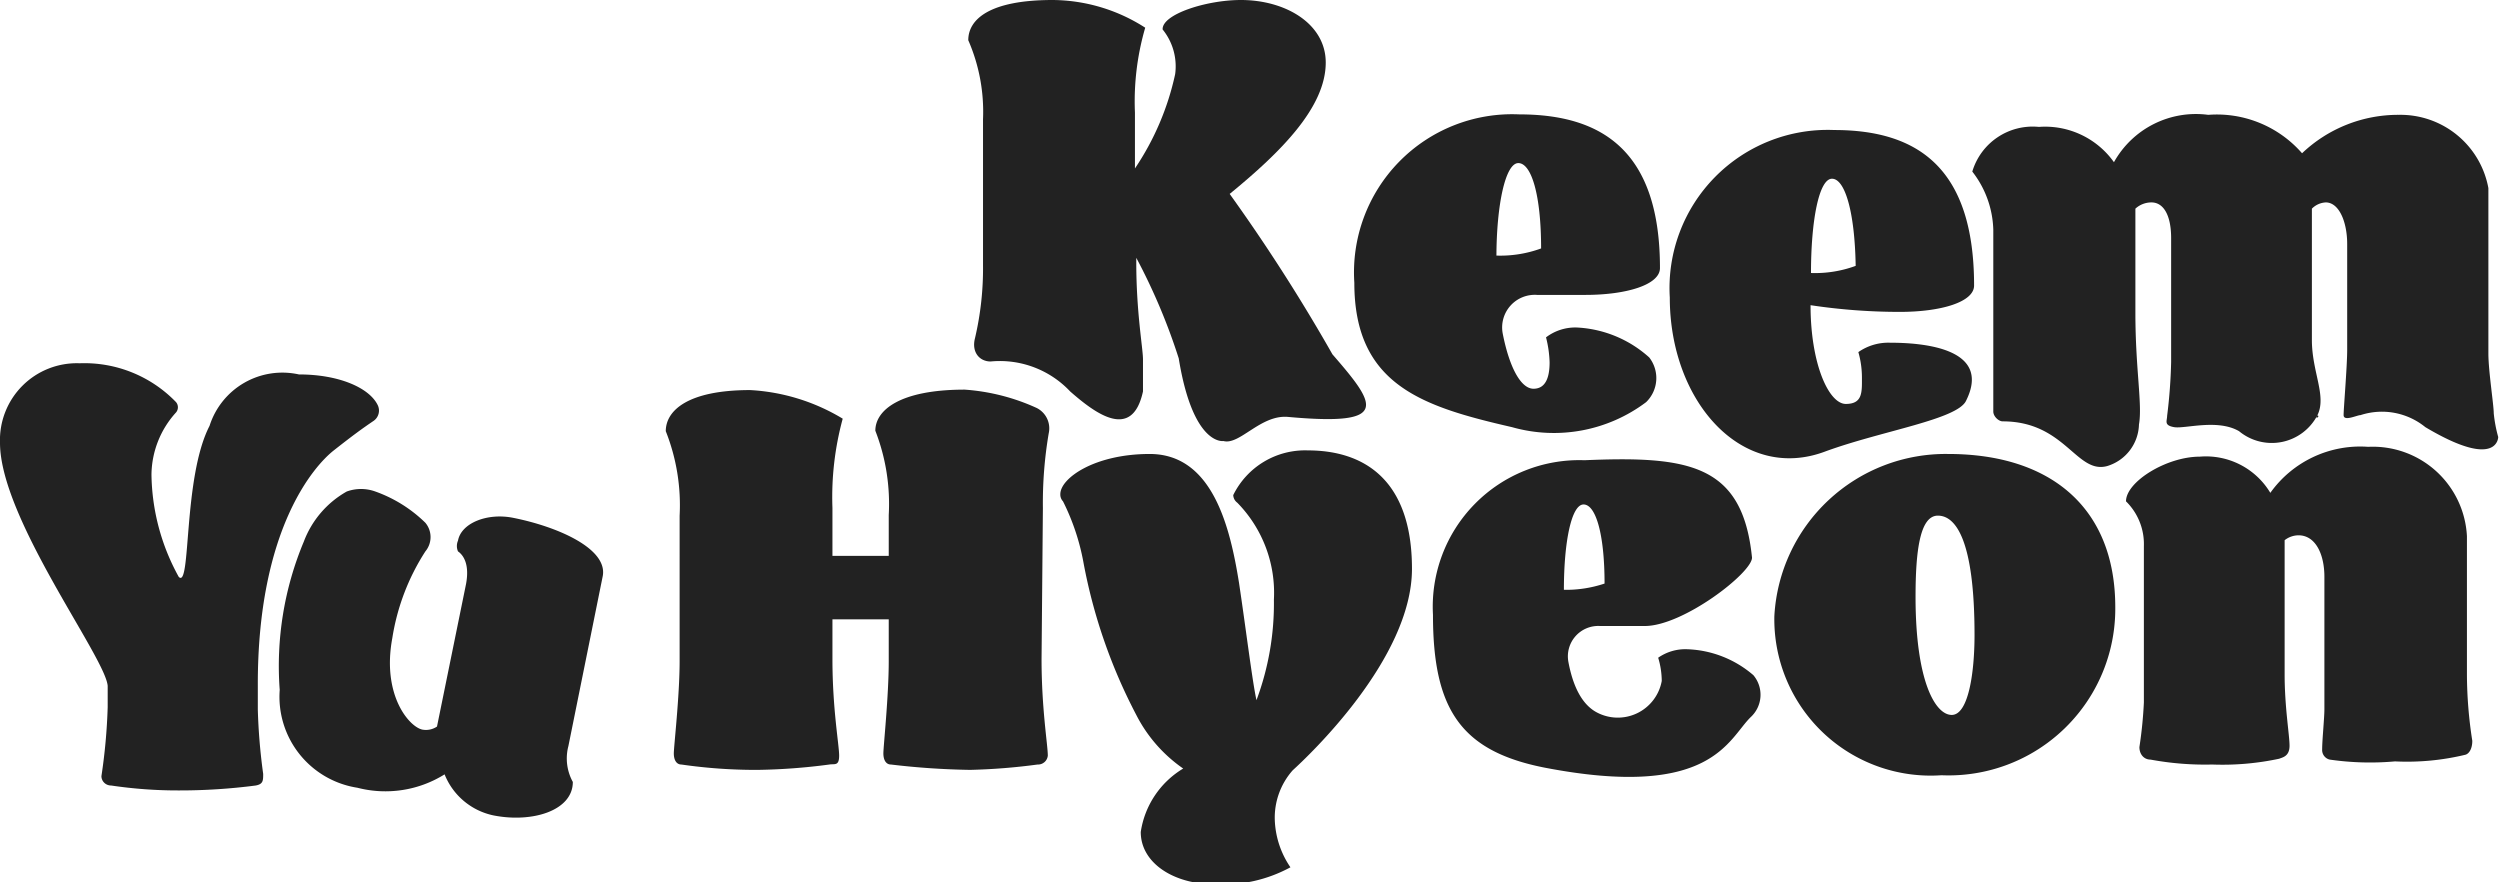 <svg xmlns="http://www.w3.org/2000/svg" viewBox="0 0 55.95 19.75"><defs><style>.cls-1{fill:#222;}</style></defs><g id="Layer_2" data-name="Layer 2"><g id="레이어_1" data-name="레이어 1"><path class="cls-1" d="M7.76,11a.94.94,0,0,1,.64,0,3.07,3.07,0,0,1,1.12.7.5.5,0,0,1,0,.64,5,5,0,0,0-.74,1.94c-.24,1.29.39,2,.68,2.05a.44.44,0,0,0,.32-.07l.65-3.19c.08-.43-.05-.64-.18-.73a.3.3,0,0,1,0-.24c.07-.39.65-.63,1.24-.51,1,.2,2.11.69,2,1.3l-.77,3.81a1.09,1.09,0,0,0,.1.8c0,.64-.9.92-1.77.75a1.51,1.51,0,0,1-1.1-.92,2.5,2.5,0,0,1-1.95.3,2.06,2.06,0,0,1-1.74-2.19,7.21,7.21,0,0,1,.54-3.32A2.16,2.16,0,0,1,7.76,11Z"/><path class="cls-1" d="M23.31,14.75c0,1.12.14,1.92.14,2.16a.22.22,0,0,1-.23.2,13.61,13.61,0,0,1-1.51.12,17,17,0,0,1-1.77-.12c-.11,0-.17-.1-.17-.25s.12-1.28.12-2.06v-.94H18.63v.89c0,1.12.15,1.92.15,2.16s-.1.18-.22.2a13.47,13.47,0,0,1-1.6.12,11.59,11.59,0,0,1-1.71-.12c-.11,0-.17-.1-.17-.25s.13-1.28.13-2.06V11.54a4.49,4.49,0,0,0-.31-1.89c0-.46.49-.92,1.89-.92a4.47,4.47,0,0,1,2.07.64,6.68,6.68,0,0,0-.23,2v1.07h1.26v-.91a4.52,4.52,0,0,0-.3-1.89c0-.46.55-.92,2-.92a4.65,4.65,0,0,1,1.61.41.51.51,0,0,1,.27.57,9.26,9.26,0,0,0-.13,1.67Z"/><path class="cls-1" d="M23.73,11.06c0-.36.77-.9,2-.9,1.41,0,1.8,1.64,2,2.89.15,1,.3,2.22.39,2.62a6.19,6.19,0,0,0,.39-2.25,2.88,2.88,0,0,0-.82-2.17.22.22,0,0,1-.09-.17,1.79,1.79,0,0,1,1.67-1c1.23,0,2.33.63,2.33,2.65s-2.34,4.21-2.67,4.51a1.6,1.6,0,0,0-.4,1.12,2,2,0,0,0,.35,1.05,3.17,3.17,0,0,1-1.69.38c-.93,0-1.66-.48-1.66-1.17a2,2,0,0,1,.95-1.42A3.26,3.26,0,0,1,25.43,16a12.08,12.08,0,0,1-1.18-3.4,5.08,5.08,0,0,0-.46-1.38A.22.22,0,0,1,23.73,11.06Z"/><path class="cls-1" d="M43.45,17.35a3.5,3.5,0,0,1-3.74-3.56,3.84,3.84,0,0,1,3.89-3.63c2.29,0,3.74,1.2,3.74,3.43A3.73,3.73,0,0,1,43.45,17.35Zm.74-3.14c0-2.12-.42-2.67-.82-2.67s-.5.78-.5,1.82c0,1.88.44,2.64.81,2.64S44.19,15.07,44.19,14.21Z"/><path class="cls-1" d="M29.67,1.4c0,1-1,2-2.15,2.94a40.08,40.08,0,0,1,2.3,3.59c1,1.15,1.3,1.61-1,1.4-.61-.05-1.08.64-1.44.54,0,0-.68.12-1-1.85a13.5,13.5,0,0,0-.95-2.25h0v.11c0,1.11.15,1.92.15,2.16s0,.6,0,.72c-.24,1.11-1.06.5-1.63,0a2.16,2.16,0,0,0-1.78-.67c-.25,0-.43-.21-.35-.52A6.83,6.83,0,0,0,22,5.94V2.67A4,4,0,0,0,21.67.9c0-.47.48-.9,1.89-.9a3.87,3.87,0,0,1,2.07.62,5.89,5.89,0,0,0-.23,1.9V3.77a6.07,6.07,0,0,0,.9-2.11,1.31,1.31,0,0,0-.28-1C26,.32,27,0,27.77,0,28.77,0,29.67.53,29.67,1.4Z"/><path class="cls-1" d="M37.15,6c0,.37-.74.6-1.67.6-.35,0-.73,0-1.08,0a.73.73,0,0,0-.77.86c.15.77.41,1.24.69,1.24s.36-.27.36-.59a2.52,2.52,0,0,0-.08-.56,1.08,1.08,0,0,1,.7-.22A2.61,2.61,0,0,1,36.91,8a.75.75,0,0,1-.07,1,3.43,3.43,0,0,1-3,.56c-2-.46-3.53-.94-3.53-3.23A3.54,3.54,0,0,1,34,2.56C35.89,2.56,37.15,3.41,37.15,6Zm-3.66-.28a2.65,2.65,0,0,0,1-.16c0-1.21-.22-1.91-.51-1.91S33.49,4.59,33.49,5.76Z"/><path class="cls-1" d="M39.21,12.48c0,.34-1.54,1.53-2.4,1.53-.32,0-.67,0-1,0a.68.68,0,0,0-.71.8c.13.7.39,1,.63,1.13a1,1,0,0,0,1.46-.7,1.82,1.82,0,0,0-.08-.52,1.06,1.06,0,0,1,.65-.19,2.39,2.39,0,0,1,1.48.58.68.68,0,0,1-.06.94c-.51.5-.88,1.85-4.61,1.13-1.88-.37-2.5-1.31-2.5-3.42a3.28,3.28,0,0,1,3.39-3.46C37.8,10.2,39,10.39,39.21,12.48ZM35,13.2a2.71,2.71,0,0,0,.91-.14c0-1.12-.2-1.77-.47-1.77S35,12.12,35,13.2Z"/><path class="cls-1" d="M44.18,6.39c0,.37-.74.59-1.66.59a13.37,13.37,0,0,1-2-.15c0,1.32.41,2.21.79,2.21s.36-.27.36-.59a2.07,2.07,0,0,0-.08-.57,1.17,1.17,0,0,1,.71-.21c.67,0,2.3.1,1.7,1.3-.2.42-1.88.67-3.14,1.13C39,10.81,37.37,9,37.37,6.66a3.54,3.54,0,0,1,3.68-3.75C42.92,2.91,44.18,3.76,44.18,6.39Zm-3.65-.28a2.63,2.63,0,0,0,1-.16C41.51,4.74,41.29,4,41,4S40.53,4.93,40.53,6.11Z"/><path class="cls-1" d="M49.42,2.57a2.53,2.53,0,0,1,2.1.86,3.12,3.12,0,0,1,2.17-.86,2,2,0,0,1,2,1.64v3.7c0,.39.12,1.15.12,1.34a3.12,3.12,0,0,0,.1.53s0,.75-1.63-.22a1.54,1.54,0,0,0-1.45-.27c-.08,0-.38.15-.38,0s.08-1.09.08-1.46V5.46c0-.49-.18-.93-.48-.93a.47.47,0,0,0-.31.14V7.61c0,.72.34,1.26.12,1.69-.06.11.08,0,0,0a1.15,1.15,0,0,1-1.75.35c-.48-.28-1.21-.05-1.45-.09s-.16-.14-.16-.25a11.7,11.7,0,0,0,.09-1.21V5.33c0-.53-.18-.8-.44-.8a.53.53,0,0,0-.36.14V7c0,1.27.16,2.05.08,2.5h0a1,1,0,0,1-.71.93c-.69.19-.94-1-2.34-1-.09,0-.21-.11-.21-.22s0-.4,0-1.07v-3a2.21,2.21,0,0,0-.47-1.3,1.41,1.41,0,0,1,1.49-1,1.89,1.89,0,0,1,1.68.79A2.1,2.1,0,0,1,49.42,2.57Z"/><path class="cls-1" d="M53,10a2.11,2.11,0,0,1,2.21,2v3.11a9.83,9.83,0,0,0,.12,1.47c0,.16-.06.28-.15.31a5.56,5.56,0,0,1-1.58.15A6.31,6.31,0,0,1,52.14,17a.22.22,0,0,1-.17-.23c0-.21.05-.7.05-.9V12.91c0-.51-.2-.93-.58-.93a.51.51,0,0,0-.31.11v3c0,.74.11,1.36.11,1.6s-.16.26-.23.29a6.07,6.07,0,0,1-1.5.13A6.69,6.69,0,0,1,48.13,17c-.15,0-.25-.12-.25-.28a9.64,9.64,0,0,0,.1-1V12.22a1.34,1.34,0,0,0-.4-1c0-.44.91-1,1.65-1a1.68,1.68,0,0,1,1.58.81A2.47,2.47,0,0,1,53,10Z"/><path class="cls-1" d="M8.45,9.06a.28.28,0,0,1-.09.36c-.28.19-.47.33-.89.66s-1.71,1.74-1.7,5.27v.53a13.16,13.16,0,0,0,.12,1.44c0,.15,0,.23-.17.26A13.14,13.14,0,0,1,4,17.69a10.15,10.15,0,0,1-1.51-.11c-.13,0-.22-.1-.22-.21a12.94,12.94,0,0,0,.14-1.54v-.48C2.36,14.71,0,11.6,0,9.91A1.72,1.72,0,0,1,1.78,8.13,2.85,2.85,0,0,1,3.94,9a.18.18,0,0,1,0,.23,2.1,2.1,0,0,0-.55,1.39A4.85,4.85,0,0,0,4,12.91c.28.29.09-2.22.69-3.38a1.71,1.71,0,0,1,2-1.15C7.59,8.38,8.26,8.68,8.45,9.06Z"/></g></g></svg>